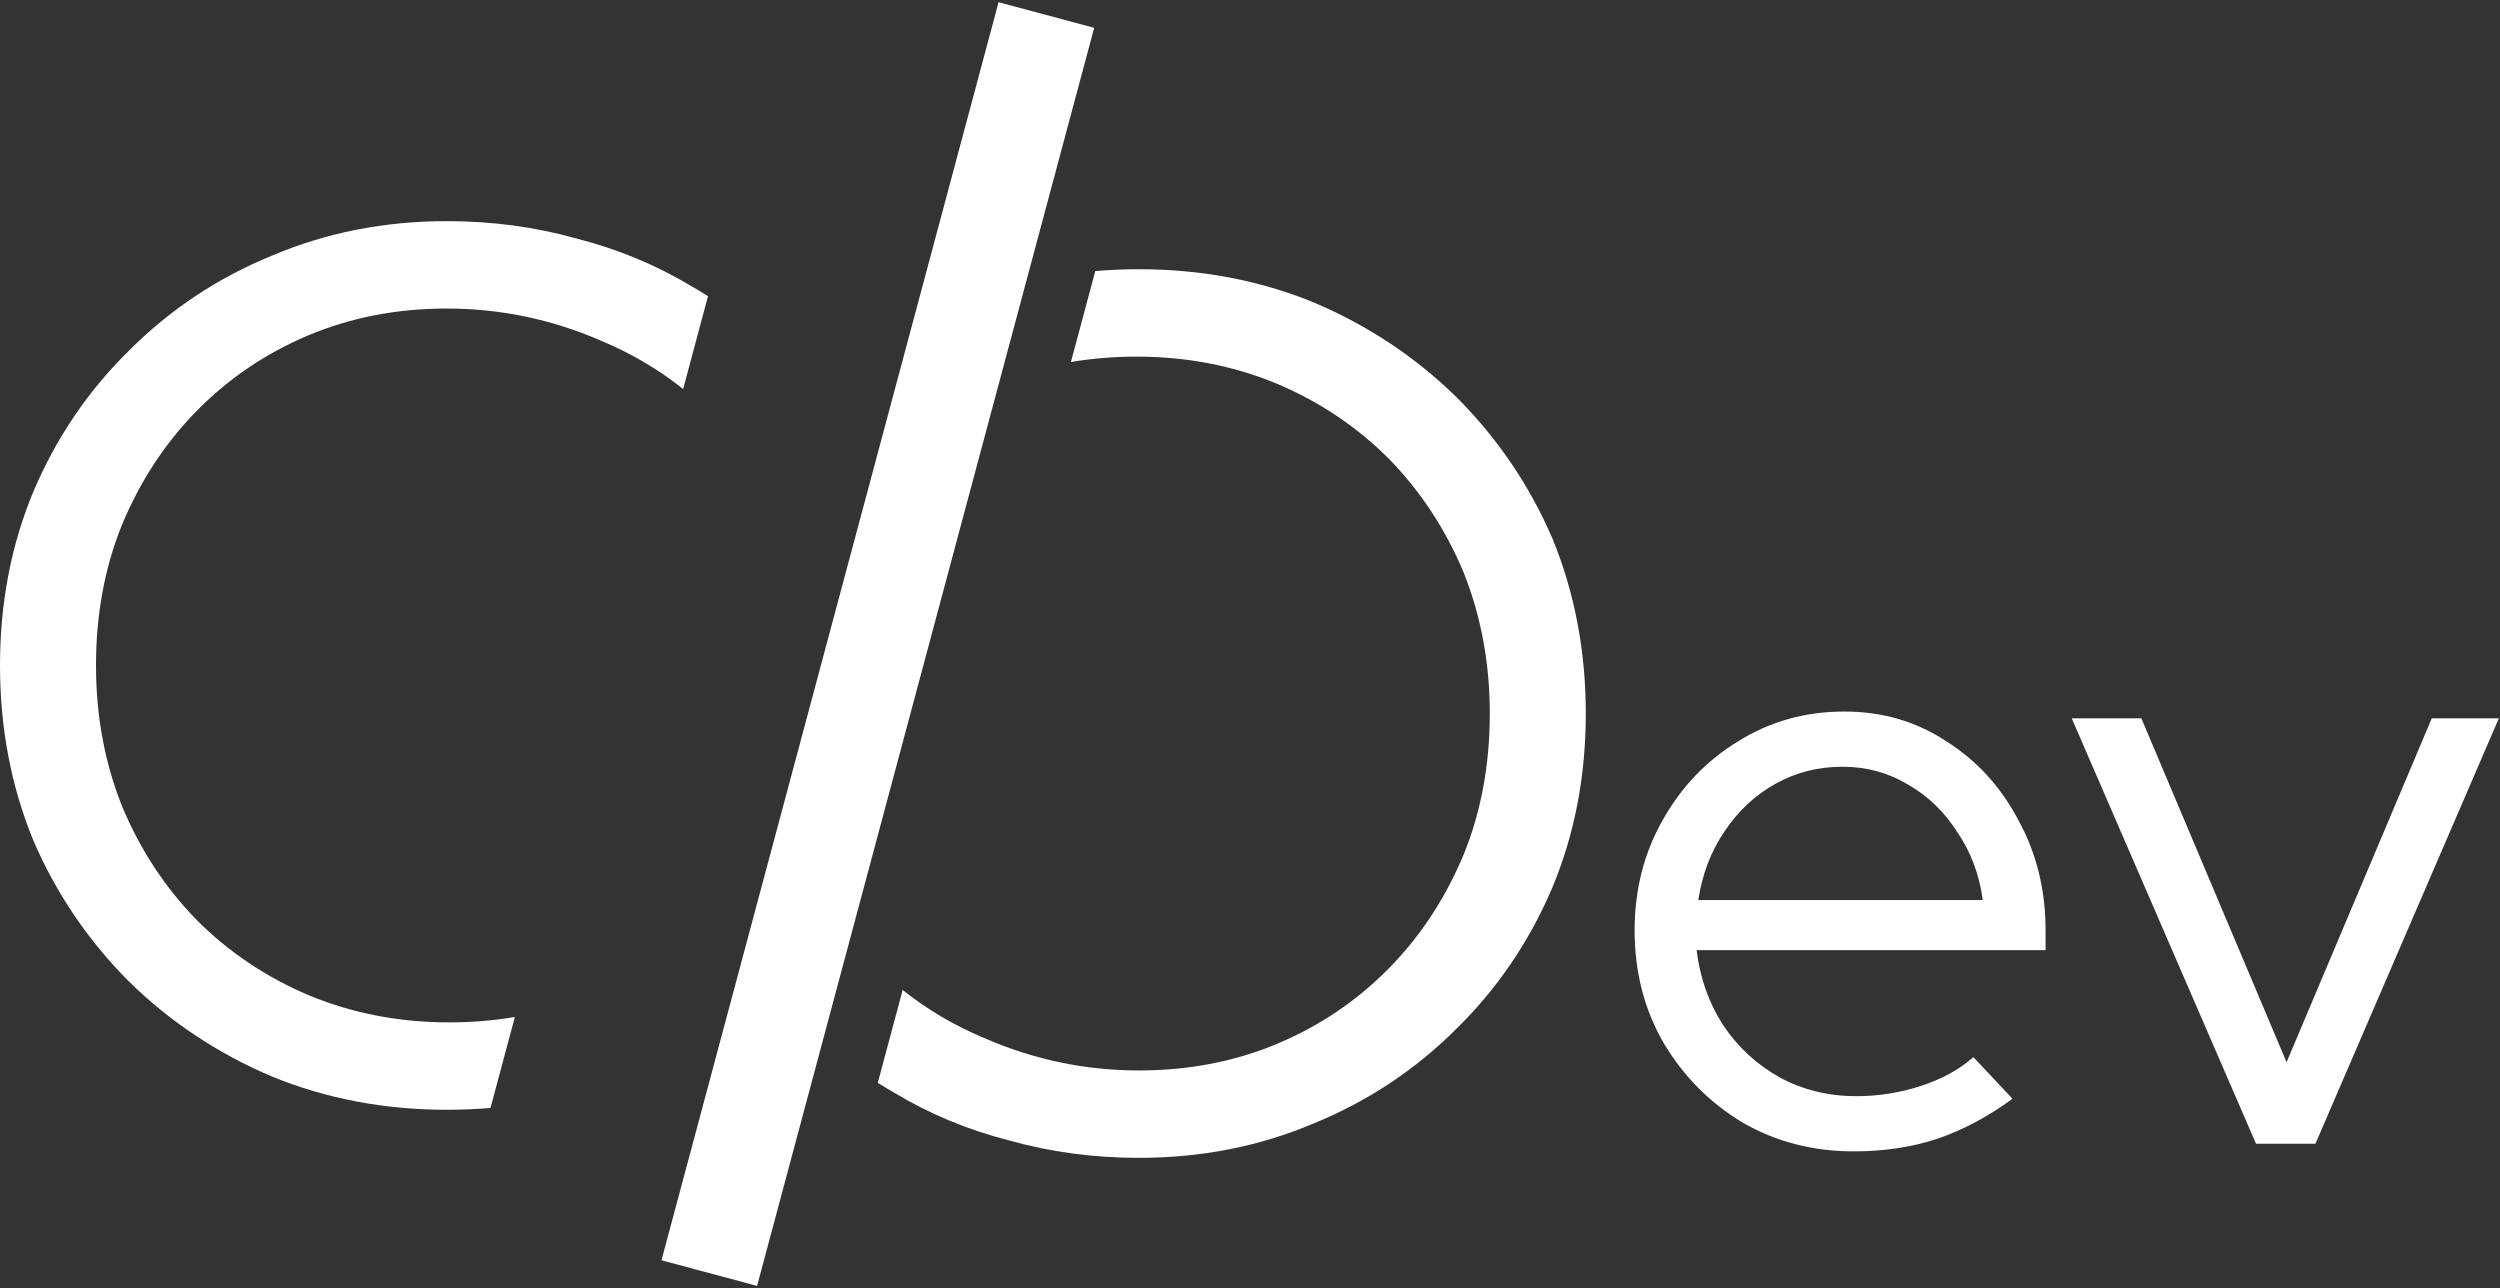 <svg width="260" height="134" viewBox="0 0 260 134" fill="none" xmlns="http://www.w3.org/2000/svg">
<rect x="0" y="0" width="260" height="134" fill="#333333" stroke="none"/>
<path d="M234.624 118.949L215.461 74.707H222.702L237.803 110.471L252.903 74.707H259.879L240.805 118.949H234.624Z" fill="white"/>
<path d="M192.783 119.743C188.544 119.743 184.688 118.742 181.215 116.741C177.8 114.68 175.063 111.913 173.002 108.44C171.001 104.966 170 101.081 170 96.783C170 92.544 170.971 88.718 172.914 85.303C174.857 81.83 177.477 79.092 180.773 77.091C184.07 75.03 187.75 74 191.812 74C195.756 74 199.288 75.03 202.409 77.091C205.588 79.092 208.09 81.83 209.915 85.303C211.799 88.718 212.741 92.544 212.741 96.783V98.814H176.446C176.8 101.699 177.712 104.289 179.184 106.585C180.715 108.881 182.687 110.706 185.1 112.06C187.514 113.355 190.163 114.003 193.048 114.003C195.344 114.003 197.581 113.65 199.759 112.943C201.938 112.237 203.763 111.236 205.234 109.941L209.297 114.268C206.824 116.093 204.234 117.476 201.526 118.418C198.876 119.301 195.962 119.743 192.783 119.743ZM176.623 93.604H206.206C205.853 90.955 204.97 88.6 203.557 86.54C202.203 84.42 200.495 82.772 198.435 81.594C196.374 80.358 194.108 79.74 191.635 79.74C189.104 79.74 186.778 80.329 184.659 81.506C182.54 82.683 180.773 84.332 179.361 86.451C177.948 88.512 177.035 90.896 176.623 93.604Z" fill="white"/>
<rect x="68.793" y="131.07" width="135.456" height="10.294" transform="rotate(-75 68.793 131.07)" fill="white"/>
<path fill-rule="evenodd" clip-rule="evenodd" d="M91.289 112.615C91.845 112.966 92.41 113.305 92.986 113.632C96.655 115.851 100.666 117.515 105.018 118.624C109.284 119.819 113.764 120.416 118.458 120.416C124.943 120.416 131.002 119.221 136.634 116.832C142.266 114.528 147.215 111.243 151.482 106.976C155.748 102.795 159.076 97.888 161.466 92.256C163.77 86.709 164.922 80.693 164.922 74.208C164.922 67.723 163.77 61.664 161.466 56.032C159.076 50.485 155.748 45.579 151.482 41.312C147.215 37.131 142.266 33.845 136.634 31.456C131.002 29.152 124.943 28 118.458 28C116.927 28 115.412 28.064 113.91 28.191L111.376 37.648C113.607 37.275 115.882 37.088 118.202 37.088C123.407 37.088 128.271 38.027 132.794 39.904C137.231 41.781 141.114 44.384 144.442 47.712C147.77 51.125 150.372 55.093 152.25 59.616C154.042 64.139 154.938 69.003 154.938 74.208C154.938 79.499 154.042 84.363 152.25 88.8C150.372 93.323 147.812 97.248 144.57 100.576C141.242 103.989 137.359 106.635 132.922 108.512C128.484 110.389 123.663 111.328 118.458 111.328C112.911 111.328 107.578 110.219 102.458 108C99.287 106.679 96.426 104.997 93.877 102.956L91.289 112.615Z" fill="white"/>
<path fill-rule="evenodd" clip-rule="evenodd" d="M73.633 30.801C73.077 30.45 72.512 30.111 71.936 29.784C68.267 27.565 64.256 25.901 59.904 24.792C55.638 23.597 51.157 23 46.464 23C39.979 23 33.92 24.195 28.288 26.584C22.656 28.888 17.707 32.173 13.44 36.44C9.173 40.621 5.845 45.528 3.456 51.16C1.152 56.707 9.61593e-05 62.723 8.7963e-05 69.208C8.7396e-05 75.693 1.152 81.752 3.456 87.384C5.845 92.931 9.173 97.837 13.44 102.104C17.707 106.285 22.656 109.571 28.288 111.96C33.92 114.264 39.979 115.416 46.464 115.416C47.995 115.416 49.51 115.353 51.011 115.225L53.545 105.768C51.315 106.141 49.04 106.328 46.72 106.328C41.515 106.328 36.651 105.389 32.128 103.512C27.691 101.635 23.808 99.032 20.48 95.704C17.152 92.291 14.549 88.323 12.672 83.8C10.88 79.277 9.984 74.413 9.984 69.208C9.984 63.917 10.88 59.053 12.672 54.616C14.549 50.093 17.109 46.168 20.352 42.84C23.68 39.427 27.563 36.781 32 34.904C36.438 33.027 41.259 32.088 46.464 32.088C52.011 32.088 57.344 33.197 62.464 35.416C65.635 36.737 68.496 38.419 71.045 40.46L73.633 30.801Z" fill="white"/>
</svg>
